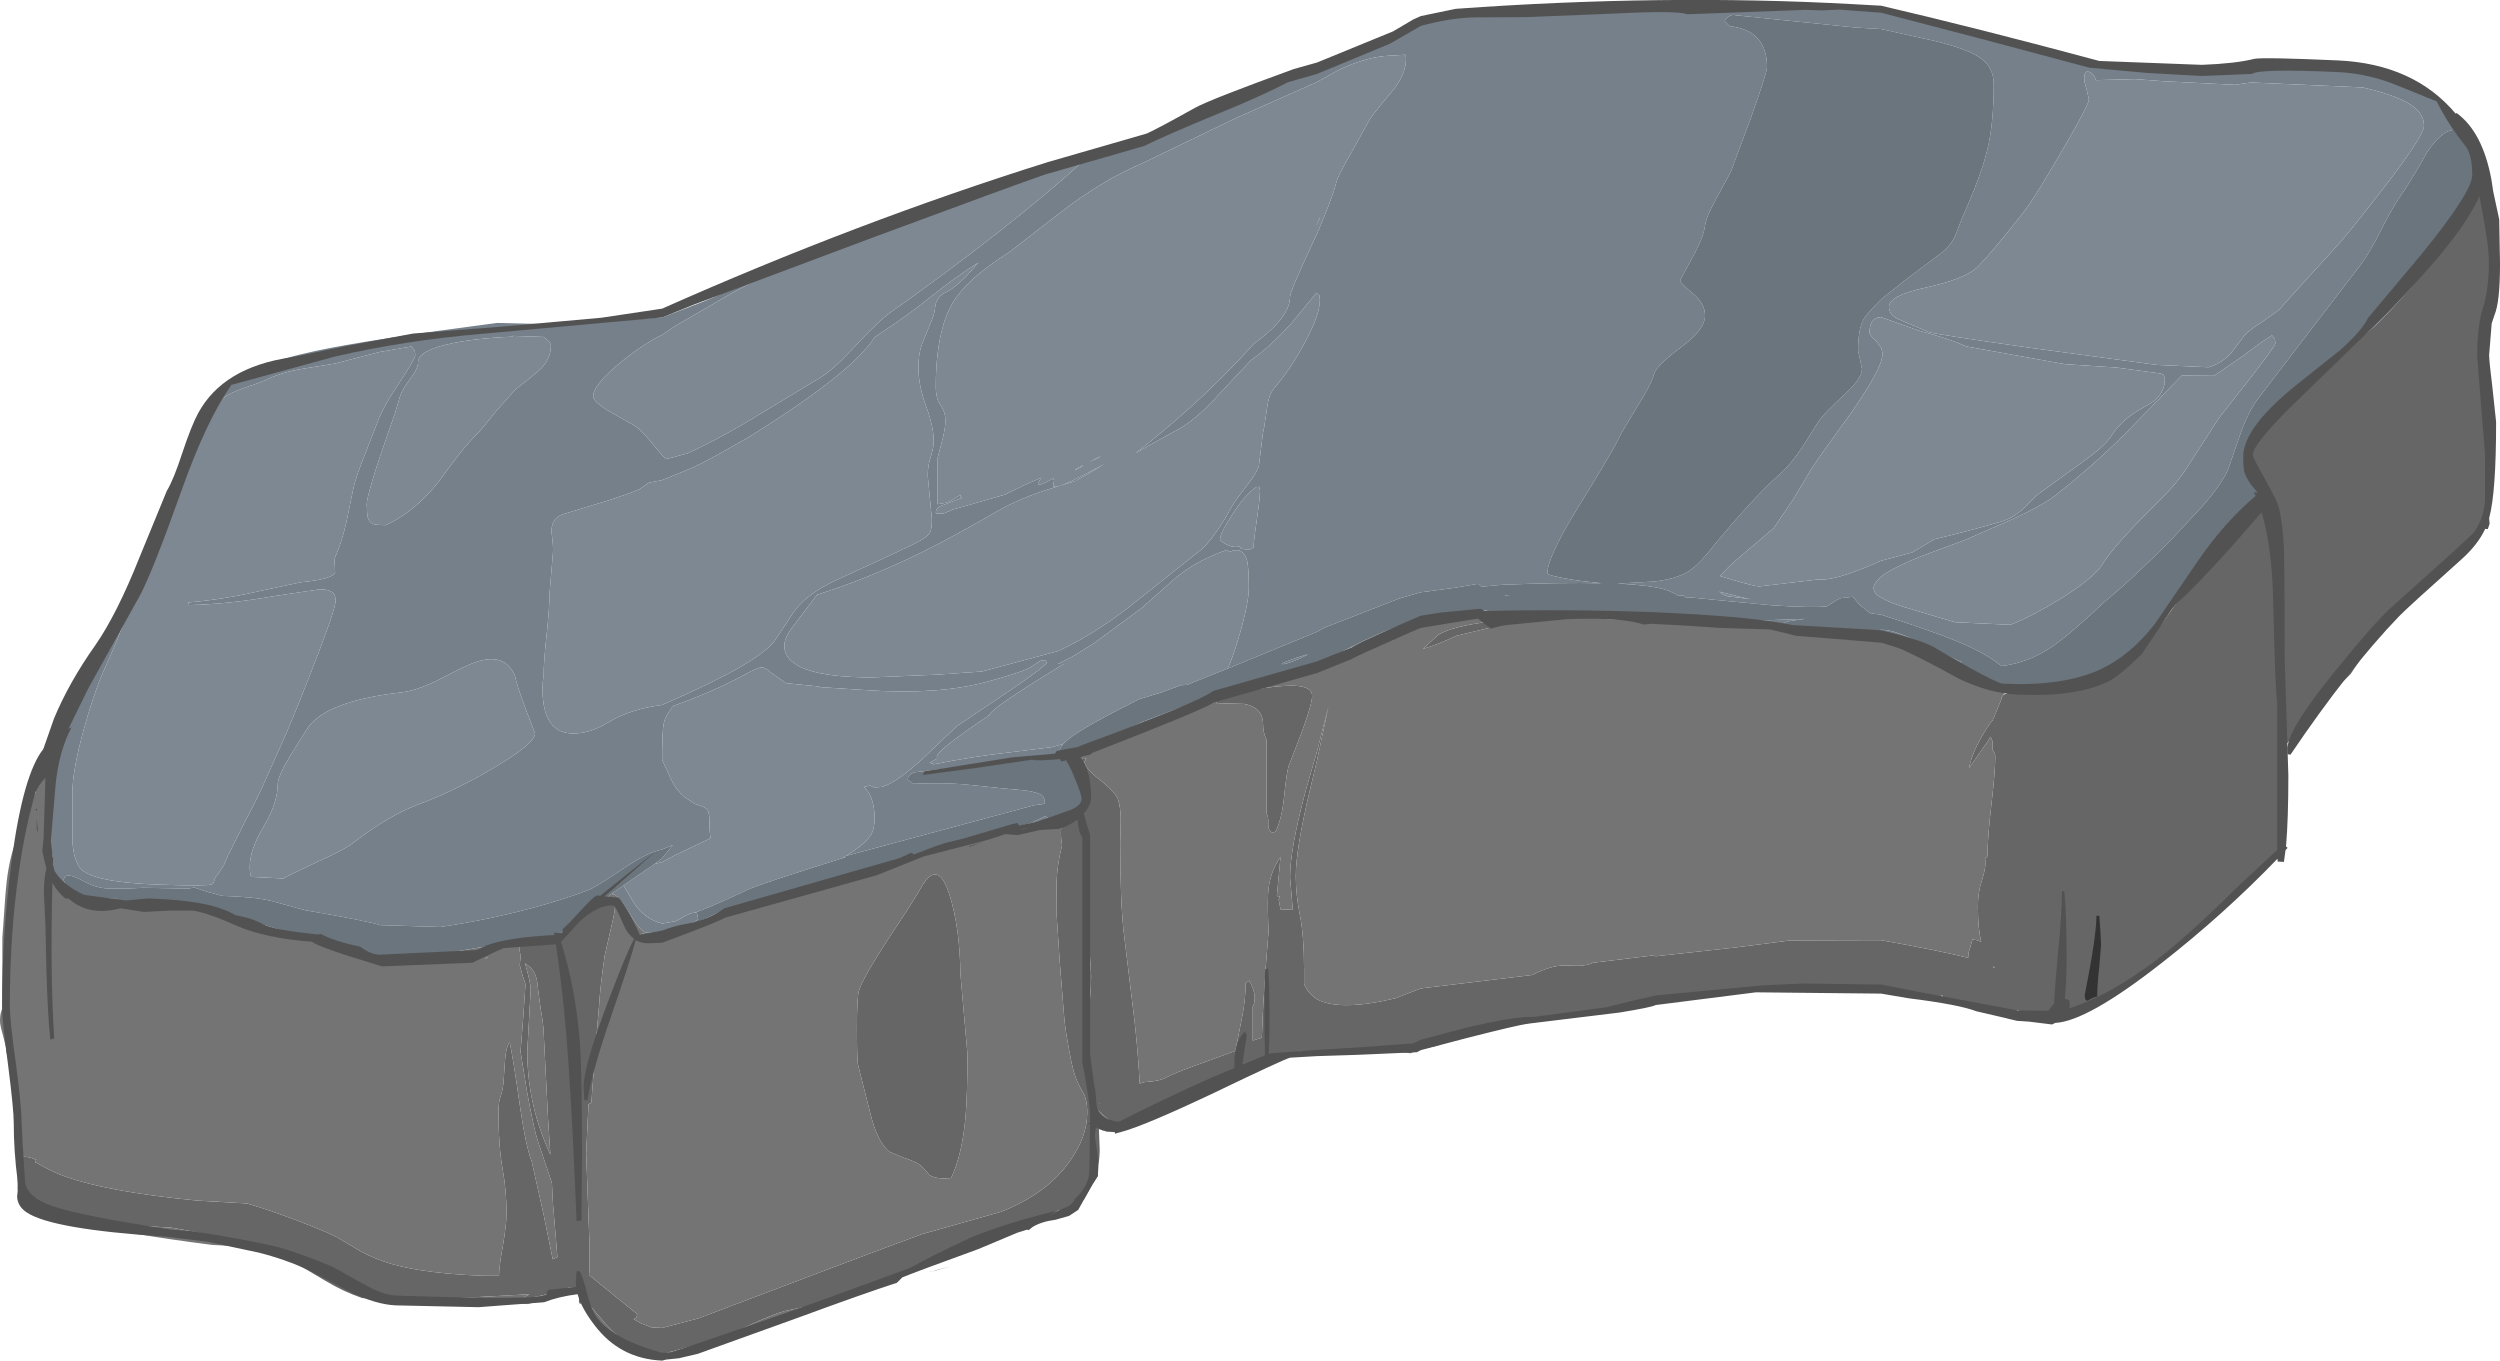 <?xml version="1.0" encoding="UTF-8" standalone="no"?>
<svg xmlns:ffdec="https://www.free-decompiler.com/flash" xmlns:xlink="http://www.w3.org/1999/xlink" ffdec:objectType="frame" height="262.3px" width="481.95px" xmlns="http://www.w3.org/2000/svg">
  <g transform="matrix(1.0, 0.0, 0.0, 1.0, 241.15, 114.2)">
    <use ffdec:characterId="1297" height="262.3" transform="matrix(1.0, 0.0, 0.0, 1.0, -241.15, -114.2)" width="481.95" xlink:href="#shape0"/>
  </g>
  <defs>
    <g id="shape0" transform="matrix(1.0, 0.0, 0.0, 1.0, 241.15, 114.2)">
      <path d="M232.5 -89.15 Q229.95 -89.55 226.8 -84.95 223.25 -78.65 221.7 -76.55 220.15 -74.35 217.85 -69.8 215.7 -65.55 214.0 -63.25 L204.0 -50.2 193.9 -37.0 Q192.05 -34.4 190.6 -30.1 L188.35 -23.6 Q187.1 -20.85 183.6 -16.8 L177.7 -10.45 Q169.9 -2.55 164.7 1.7 158.15 7.9 154.55 10.4 149.9 13.6 144.65 14.2 141.95 11.85 136.3 9.5 131.5 7.5 121.5 4.3 L119.35 4.0 117.35 2.4 116.05 0.85 113.8 1.1 Q113.2 1.25 112.2 1.95 L111.0 2.7 Q108.25 3.0 100.55 2.5 L92.15 1.7 85.05 1.0 83.8 0.95 83.4 0.6 82.35 0.6 Q81.05 -0.15 79.8 -0.55 76.95 -1.4 70.65 -1.7 L77.85 -2.1 Q81.8 -2.6 84.0 -3.85 85.85 -4.9 87.95 -7.45 96.35 -17.8 101.95 -22.8 104.2 -24.8 106.3 -28.0 L109.45 -33.0 Q110.45 -34.45 114.7 -38.4 117.8 -41.3 117.8 -43.05 L117.45 -44.8 117.05 -46.55 Q117.05 -50.95 118.2 -52.8 118.85 -53.85 121.5 -56.5 L125.75 -59.9 129.8 -62.95 133.25 -65.55 Q135.0 -67.0 135.8 -68.8 L137.05 -72.05 Q140.85 -80.55 142.0 -85.5 143.2 -90.45 143.2 -97.95 143.2 -101.3 140.5 -103.1 138.15 -104.75 131.85 -106.3 L121.5 -108.6 116.45 -108.9 93.5 -111.25 Q92.75 -111.5 92.0 -110.95 91.35 -110.5 91.35 -110.1 L92.3 -109.15 Q99.5 -108.35 99.5 -101.25 99.5 -100.25 96.4 -91.5 L92.5 -81.05 89.6 -75.7 Q87.8 -72.45 87.55 -70.75 87.3 -68.5 85.0 -64.35 L82.75 -60.2 Q82.75 -59.6 85.15 -57.65 87.55 -55.7 87.55 -53.35 87.55 -50.7 83.1 -47.4 78.25 -43.8 77.75 -42.15 77.15 -40.05 74.45 -35.75 71.4 -30.8 70.7 -29.3 69.9 -27.45 62.8 -15.95 57.15 -6.7 57.15 -3.7 57.15 -3.2 62.9 -2.3 L67.65 -1.75 Q59.95 -1.95 48.2 -1.45 L44.5 -1.1 43.75 -1.65 39.4 -0.9 32.65 0.0 28.55 1.2 14.05 6.85 12.75 7.6 1.45 12.25 -4.5 14.7 Q-3.5 12.55 -2.65 9.7 -0.4 2.3 -0.4 -0.85 -0.4 -5.35 -0.85 -6.5 -1.75 -8.9 -4.15 -7.8 L-4.6 -8.2 Q-10.7 -6.05 -14.55 -2.75 L-21.1 3.05 -24.75 5.75 -30.25 9.8 -34.1 12.2 -37.2 13.8 -36.1 13.8 -42.3 17.65 Q-50.4 22.8 -50.4 23.65 -60.55 30.45 -60.55 31.65 L-60.5 32.05 -61.95 32.85 Q-61.15 33.05 -61.15 33.15 -53.75 31.65 -46.95 30.9 L-38.5 29.85 -36.2 29.25 -36.35 29.5 -36.45 29.5 -36.45 29.55 Q-36.85 30.05 -36.85 30.45 L-36.75 31.3 -37.8 31.4 -51.25 33.15 -56.95 33.75 -64.6 34.65 Q-66.15 35.0 -66.15 36.1 L-65.2 36.9 Q-59.6 36.65 -55.3 37.0 L-48.15 37.75 -43.35 38.2 Q-40.8 38.6 -40.15 39.25 -39.65 39.8 -39.75 40.75 L-41.85 41.05 -78.05 50.8 Q-74.45 48.55 -73.35 46.9 -72.55 45.7 -72.55 43.55 -72.55 40.45 -73.75 38.5 L-74.55 37.5 -73.5 37.25 Q-73.4 37.25 -72.6 37.6 L-71.15 37.5 Q-68.45 36.8 -63.1 31.9 L-56.7 25.8 -48.0 19.95 Q-40.7 15.1 -39.35 13.6 L-39.55 13.1 -39.75 13.05 -40.6 13.2 -42.2 14.25 Q-43.7 15.3 -50.95 17.25 -60.4 19.8 -74.05 18.85 L-83.25 18.25 -83.2 18.15 -89.6 17.5 -92.55 15.45 Q-93.65 14.45 -94.35 14.45 -95.0 14.5 -96.65 15.35 -101.85 18.25 -107.9 20.6 L-110.85 21.7 -111.2 21.8 -111.75 22.3 -111.8 22.5 Q-112.6 23.4 -113.05 24.7 -113.45 25.9 -113.45 29.25 L-113.5 30.25 -113.5 32.1 -113.45 32.45 -111.65 36.3 Q-110.8 38.05 -109.2 39.45 L-107.25 40.75 -106.4 41.05 Q-105.0 41.45 -104.7 42.05 -104.3 42.8 -104.4 45.25 L-104.2 47.4 -111.1 50.7 -113.5 52.0 -114.95 52.35 -113.5 51.25 -111.45 48.7 -113.5 49.55 Q-116.3 50.2 -119.85 52.5 -126.3 56.85 -127.75 57.4 -132.6 59.25 -139.15 61.0 -147.7 63.25 -156.25 64.5 L-167.85 64.15 Q-170.0 63.4 -182.4 61.25 L-188.95 59.45 Q-192.15 58.7 -198.35 58.5 L-201.25 57.7 -203.7 56.9 -204.8 57.1 -213.55 56.95 -216.75 57.1 -220.2 57.1 Q-222.5 57.0 -224.7 55.85 -226.95 54.6 -227.85 54.6 -228.4 54.55 -228.65 54.85 L-228.9 55.35 Q-228.6 56.35 -228.1 57.0 L-228.5 56.8 -228.75 56.55 -229.8 55.5 Q-230.75 54.1 -231.2 51.95 -231.55 50.3 -231.55 44.45 L-230.8 36.55 Q-230.8 33.55 -232.05 34.95 L-231.65 32.9 Q-230.2 26.5 -229.25 24.1 -227.9 20.75 -225.0 16.3 L-219.95 8.55 -217.3 5.25 -216.95 4.8 Q-218.05 8.25 -221.2 15.2 -223.1 19.5 -225.0 26.4 -227.2 34.35 -227.2 38.7 L-227.2 47.95 Q-226.95 51.5 -225.75 53.1 -223.55 55.9 -210.4 56.35 -201.35 56.65 -200.35 56.3 -199.95 56.15 -199.85 55.6 -199.7 54.9 -199.2 54.45 L-198.0 52.6 -197.25 50.85 -193.7 43.75 Q-192.15 41.0 -190.3 36.9 L-187.15 29.85 Q-185.2 25.65 -181.15 15.3 -176.45 3.3 -176.45 1.6 -176.45 0.7 -176.85 0.2 -177.5 -0.55 -179.45 -0.6 L-188.2 0.7 Q-196.85 2.25 -204.65 2.45 L-204.95 1.95 Q-197.9 1.35 -190.9 -0.3 L-183.15 -1.95 Q-177.05 -2.55 -176.55 -3.8 L-176.6 -5.2 Q-176.8 -6.25 -176.45 -7.0 -175.25 -9.7 -174.35 -13.65 L-173.05 -19.95 Q-172.5 -22.4 -170.85 -26.45 L-168.35 -32.85 Q-167.55 -35.35 -164.15 -40.45 -161.1 -45.05 -161.1 -45.7 -161.1 -46.35 -161.25 -46.7 L-161.85 -47.4 -167.95 -46.35 -176.65 -44.1 -182.85 -43.1 Q-187.05 -42.4 -189.9 -40.95 -190.5 -40.65 -194.35 -39.3 -197.2 -38.35 -198.45 -37.15 -199.5 -36.2 -200.4 -34.4 L-201.8 -31.4 -203.75 -27.75 -203.45 -28.55 Q-200.0 -38.2 -198.7 -39.25 -193.55 -43.7 -180.3 -46.55 -170.55 -48.65 -145.3 -51.95 L-135.1 -51.7 -116.9 -52.8 -113.5 -53.0 -105.2 -56.2 Q-101.5 -57.7 -98.8 -59.3 -96.5 -60.6 -91.1 -62.6 L-90.4 -62.85 -99.95 -57.75 -110.85 -51.45 -113.5 -49.65 Q-116.6 -48.2 -120.7 -45.0 -126.8 -40.15 -126.8 -37.8 -126.8 -36.75 -123.7 -34.9 L-119.0 -32.25 Q-117.7 -31.5 -115.7 -29.05 L-113.5 -26.4 -112.7 -25.7 -108.6 -26.8 Q-101.8 -29.95 -94.35 -34.55 L-84.0 -40.8 Q-80.95 -42.4 -76.55 -47.2 -71.7 -52.45 -69.3 -54.1 -59.3 -61.15 -48.85 -69.3 -38.7 -77.3 -32.95 -82.6 -20.7 -86.55 -11.65 -91.05 0.05 -96.95 12.75 -101.35 L19.6 -104.4 25.05 -106.25 25.95 -106.05 26.2 -106.25 Q28.4 -108.05 32.75 -110.15 39.05 -111.55 49.75 -112.5 66.65 -113.85 78.35 -112.95 91.2 -111.95 107.95 -113.0 L121.5 -112.1 135.85 -108.55 Q162.1 -102.2 166.1 -102.0 L171.95 -101.85 180.25 -101.55 190.4 -101.1 198.2 -101.6 204.8 -101.35 208.1 -101.0 218.05 -100.35 Q229.15 -97.1 231.35 -91.6 231.95 -90.2 232.5 -89.15 M137.9 -10.2 L128.65 -6.75 Q123.6 -4.65 121.5 -3.05 120.05 -1.7 120.05 -0.85 120.05 0.25 121.5 1.0 123.0 1.95 126.0 2.85 L135.7 5.75 146.45 6.25 Q150.8 4.5 156.05 1.25 162.5 -2.75 164.15 -5.4 166.0 -8.3 170.25 -12.75 L176.75 -19.35 Q179.3 -21.95 182.15 -26.7 L186.65 -33.65 192.7 -41.35 Q197.5 -47.5 197.5 -48.05 L197.4 -48.9 196.85 -49.55 Q195.35 -48.7 191.35 -45.65 L185.65 -41.75 179.45 -41.8 168.3 -30.35 Q162.0 -24.1 154.95 -18.6 152.45 -16.7 146.9 -14.15 L137.9 -10.2 M128.8 -50.45 L121.5 -53.05 121.35 -53.05 Q119.25 -52.95 119.25 -50.1 119.25 -49.65 120.55 -48.4 L121.5 -47.15 121.8 -45.95 121.5 -44.55 Q120.45 -41.45 115.7 -34.6 109.1 -25.5 108.05 -23.8 L104.55 -17.95 100.8 -12.4 94.8 -7.3 Q91.65 -4.65 90.45 -3.15 L93.1 -2.35 Q97.2 -1.15 98.0 -1.15 L109.0 -2.45 110.8 -2.5 Q114.3 -2.9 121.05 -5.9 L121.5 -6.1 127.5 -7.7 131.8 -10.25 Q138.65 -11.9 144.65 -13.65 146.8 -14.3 148.7 -15.95 L151.45 -18.7 159.8 -24.75 Q164.75 -28.25 165.9 -30.2 167.9 -33.5 172.7 -36.0 176.2 -37.85 176.2 -41.15 L175.95 -41.95 175.35 -42.2 166.85 -43.35 156.9 -44.0 138.0 -47.4 Q134.35 -49.0 128.8 -50.45 M0.5 -8.65 Q0.6 -10.5 1.2 -14.45 1.75 -18.1 1.75 -19.7 L1.6 -20.35 1.05 -20.3 Q-1.2 -18.8 -3.7 -14.85 -5.95 -11.35 -5.95 -10.3 -5.95 -9.9 -4.75 -9.25 -3.4 -8.55 -2.2 -8.85 L-2.0 -8.65 Q-2.05 -8.25 -0.15 -8.3 L0.5 -8.65 M12.75 -70.95 L12.65 -70.8 12.75 -71.0 13.2 -72.15 13.3 -72.25 12.75 -70.95 M29.9 -102.9 L29.85 -103.55 29.75 -103.65 26.5 -103.45 Q22.35 -103.25 17.0 -100.75 L12.75 -98.4 -3.3 -91.25 -14.25 -85.95 -21.1 -82.65 Q-28.85 -79.35 -36.9 -73.1 L-46.7 -65.5 Q-53.4 -61.3 -56.4 -57.4 -58.3 -55.0 -59.3 -51.55 -60.75 -46.6 -60.75 -39.7 -60.75 -37.3 -59.8 -36.05 -58.9 -34.75 -58.9 -33.15 -58.9 -31.75 -59.35 -29.95 L-60.4 -25.9 -60.4 -17.0 -58.9 -17.25 Q-58.05 -17.45 -56.9 -18.25 L-56.0 -18.8 -55.95 -18.35 -55.65 -18.25 -60.05 -16.55 Q-60.75 -16.05 -60.75 -15.35 L-60.55 -15.15 -59.15 -15.25 -57.5 -15.95 -47.4 -18.85 -44.05 -20.5 -40.45 -22.1 -41.05 -21.05 Q-41.1 -20.65 -40.2 -20.9 L-39.2 -21.35 -38.15 -22.0 -37.95 -21.6 -38.15 -20.4 -37.05 -20.5 Q-35.15 -21.05 -32.1 -22.7 L-28.25 -24.75 Q-29.85 -23.7 -33.5 -21.65 L-33.55 -21.55 -38.15 -20.15 Q-44.35 -18.25 -48.9 -15.65 -57.35 -10.75 -63.4 -7.75 -74.0 -2.55 -83.65 0.45 L-87.8 5.95 Q-89.95 8.6 -89.95 10.25 -89.95 16.35 -73.15 16.4 L-60.35 15.85 -51.85 15.25 -37.1 11.3 Q-29.6 7.75 -22.45 2.0 L-9.95 -7.95 Q-8.65 -8.85 -6.6 -11.75 -4.9 -14.2 -3.95 -16.05 -3.25 -17.4 -0.8 -20.55 1.25 -23.15 1.55 -24.5 L2.0 -28.1 Q2.25 -30.65 2.55 -31.8 L3.15 -35.8 Q3.45 -38.2 4.6 -39.5 7.45 -42.75 10.2 -47.8 12.0 -51.05 12.75 -53.4 13.3 -55.2 13.3 -56.4 L13.2 -57.25 12.75 -57.6 12.6 -57.7 7.65 -51.7 Q3.75 -47.4 0.0 -44.75 L-6.1 -38.25 Q-10.7 -33.1 -14.6 -31.1 L-19.6 -28.35 -22.2 -26.85 -19.5 -29.0 Q-8.6 -37.75 0.55 -47.9 L1.4 -48.55 Q7.55 -53.2 7.55 -57.05 7.55 -57.95 11.45 -66.35 L12.75 -69.15 Q15.75 -76.15 16.35 -78.65 16.7 -80.25 19.15 -84.4 L22.5 -90.45 Q23.0 -91.6 26.85 -96.15 29.9 -99.65 29.9 -102.9 M161.7 -100.3 Q160.65 -100.75 160.65 -99.1 160.65 -98.35 161.1 -97.0 L161.55 -95.05 Q161.55 -94.0 156.4 -85.2 151.3 -76.35 149.1 -73.5 143.35 -66.1 140.2 -62.85 137.9 -60.45 129.85 -58.7 123.0 -57.2 123.0 -55.05 123.0 -53.65 124.55 -52.8 125.7 -52.25 130.65 -50.2 131.6 -49.8 150.25 -47.15 L174.65 -43.85 184.65 -43.4 Q187.0 -44.1 188.85 -46.0 L191.1 -48.95 Q191.95 -50.25 194.6 -51.9 L198.15 -54.4 203.4 -60.25 208.75 -66.1 Q211.25 -68.75 218.05 -77.55 226.15 -88.0 226.15 -89.95 226.15 -92.35 223.6 -94.0 220.85 -95.85 214.3 -97.35 L192.85 -98.3 191.3 -98.1 189.75 -97.85 175.8 -98.55 170.45 -98.95 162.85 -98.75 Q162.7 -99.8 161.7 -100.3 M234.75 -85.95 Q235.2 -85.5 235.65 -85.3 236.75 -84.7 236.75 -81.7 236.75 -80.9 236.35 -79.8 L235.6 -83.05 234.75 -85.95 M193.6 -30.0 L192.5 -27.85 Q192.5 -27.25 193.25 -25.25 194.0 -23.25 194.0 -22.0 L193.95 -20.75 193.3 -22.2 Q191.8 -25.35 191.8 -26.45 191.8 -28.15 194.15 -31.15 L193.6 -30.0 M187.5 -9.95 L184.4 -5.45 Q181.8 -1.65 179.9 -0.1 L179.8 0.05 178.7 0.95 Q180.85 -2.7 187.5 -9.95 M169.15 12.4 L167.9 13.95 Q166.2 15.8 164.35 16.2 L160.3 17.2 Q165.05 15.5 169.15 12.4 M-35.75 43.1 L-35.95 43.35 -42.4 44.5 -43.85 44.9 -44.1 44.9 -42.5 44.5 -39.65 43.15 Q-39.0 43.95 -36.3 43.2 L-35.75 43.1 M197.45 -34.8 L203.6 -40.55 205.8 -42.45 202.8 -39.25 Q199.75 -36.05 197.45 -34.8 M-165.05 -34.4 L-166.3 -30.85 Q-170.45 -18.95 -170.45 -16.95 L-170.35 -14.85 Q-170.05 -13.25 -168.7 -13.05 L-166.85 -12.95 Q-161.25 -15.45 -156.6 -21.3 -152.0 -27.75 -149.45 -30.25 -148.2 -31.5 -145.55 -34.9 L-141.75 -39.15 Q-137.45 -42.45 -136.75 -43.25 -134.95 -45.15 -134.95 -47.55 -134.95 -48.3 -136.4 -49.25 L-142.35 -49.45 -142.35 -49.3 Q-150.35 -48.95 -155.15 -47.75 -160.55 -46.45 -160.55 -44.45 -160.55 -43.2 -161.85 -41.45 -163.5 -39.35 -164.05 -37.75 L-165.05 -34.4 M-61.55 -74.6 L-58.45 -76.0 -57.1 -76.4 -56.4 -76.35 -61.55 -74.6 M-32.4 -24.5 Q-32.2 -24.35 -33.95 -23.55 L-33.7 -23.8 -32.4 -24.5 M-29.55 -25.85 L-31.15 -25.15 -28.9 -26.3 -29.55 -25.85 M-132.65 -15.05 Q-134.8 -14.35 -134.85 -11.8 -134.45 -8.75 -134.55 -7.7 L-135.2 0.05 Q-135.2 2.6 -135.75 7.95 -136.35 13.3 -136.35 15.95 -136.8 18.8 -136.35 21.55 -135.45 27.05 -130.9 27.2 -127.6 27.3 -123.95 25.1 -119.7 22.5 -113.5 21.7 L-113.4 21.65 Q-103.8 17.45 -98.55 14.45 -94.05 11.85 -92.05 9.7 L-88.2 3.9 Q-85.95 0.6 -80.7 -2.0 -66.5 -8.5 -64.05 -9.8 -62.3 -10.75 -61.85 -11.55 -61.5 -12.25 -61.5 -14.1 L-62.3 -22.5 Q-62.3 -24.5 -61.7 -26.2 -61.15 -27.9 -61.15 -29.2 -61.15 -31.85 -62.6 -35.85 -64.1 -39.85 -64.1 -43.4 -64.1 -45.9 -63.45 -47.75 L-61.35 -52.9 Q-61.0 -53.7 -60.8 -55.5 -60.4 -57.1 -58.8 -57.85 -57.3 -58.55 -55.0 -60.8 L-52.5 -63.6 Q-57.1 -60.7 -61.5 -57.15 -66.1 -53.4 -72.55 -49.2 -76.6 -42.55 -96.85 -29.9 L-102.7 -26.6 Q-107.15 -24.15 -108.7 -23.6 L-113.5 -21.65 -116.05 -21.15 -117.95 -19.85 Q-120.4 -18.85 -123.8 -17.75 L-132.65 -15.05 M-12.1 21.75 L-12.15 21.75 -12.15 21.8 -14.0 22.35 -12.1 21.75 M-21.6 26.7 Q-29.6 29.6 -31.8 30.85 L-32.45 31.3 -32.9 31.4 -32.85 31.55 -33.4 32.05 Q-34.35 31.45 -35.85 31.35 L-35.8 31.3 -35.4 30.7 -32.6 30.1 Q-29.55 29.25 -25.25 27.15 L-21.0 25.0 -15.35 22.85 -14.0 22.35 Q-16.1 23.2 -20.8 26.2 L-21.6 26.7 M3.75 16.65 L4.3 16.55 Q4.0 16.55 3.8 16.7 L3.75 16.65 M18.1 11.15 Q23.0 8.55 27.85 6.7 L30.1 5.95 32.75 5.0 35.35 4.65 45.15 3.45 Q45.65 3.4 45.7 3.9 L45.75 4.35 42.2 4.55 40.0 4.3 32.75 5.2 28.1 7.0 27.4 7.25 Q22.95 9.0 18.1 11.15 M52.3 4.3 L55.8 3.95 61.95 4.2 62.35 4.25 60.55 4.3 58.4 4.35 52.3 4.3 M98.6 5.4 L106.8 5.1 103.45 5.6 102.8 5.9 102.6 6.5 101.65 6.35 98.6 5.4 M110.25 7.8 L110.85 7.8 111.45 8.05 110.25 7.8 M117.1 8.65 L118.65 8.05 121.5 7.2 122.2 7.25 Q124.15 7.4 127.9 9.15 L134.85 12.45 137.05 13.45 136.6 13.45 136.7 13.5 136.7 13.95 Q137.5 14.2 138.5 14.8 L134.25 13.25 Q124.95 10.75 121.5 9.5 L120.1 9.15 117.1 8.65 M-116.45 65.6 L-116.75 65.55 Q-117.8 65.2 -119.95 61.65 -122.0 58.2 -123.05 58.2 L-123.3 58.15 -120.95 56.5 -118.9 59.95 Q-116.9 62.95 -113.5 63.85 L-111.0 63.4 Q-110.6 63.3 -109.45 62.6 -108.3 61.95 -107.85 61.85 L-107.05 61.7 -106.8 61.7 -106.55 63.05 -108.4 64.15 -110.25 64.9 -113.5 65.75 -116.45 65.6 M-78.75 51.25 L-78.2 50.9 -78.2 51.05 -78.75 51.25 M-141.9 16.0 Q-144.15 10.95 -150.95 14.05 -152.9 14.9 -157.2 17.15 -161.1 19.0 -163.95 19.3 -178.65 21.0 -182.05 26.45 L-185.3 31.65 Q-187.6 35.55 -187.6 36.95 -187.6 40.5 -190.3 45.1 -193.0 49.6 -193.0 52.85 -193.0 54.25 -192.7 54.85 L-186.55 55.15 Q-185.5 54.55 -179.65 51.8 -174.8 49.65 -173.15 48.35 -166.4 43.15 -160.7 40.95 -153.9 38.5 -146.25 34.0 -138.0 29.15 -138.0 27.2 L-139.7 22.75 Q-141.5 18.0 -141.9 16.0 M-155.35 69.6 L-155.3 69.55 -148.95 68.5 -155.35 69.6 M-191.65 63.7 L-195.1 62.75 -195.2 62.7 -191.65 63.7 M94.65 0.95 L90.3 -0.15 Q90.8 0.45 91.9 0.75 L96.3 1.3 94.65 0.95 M49.95 0.55 L49.0 0.65 48.95 0.55 49.95 0.55 M10.9 11.95 L10.75 12.1 10.0 12.45 Q8.4 13.3 6.7 13.75 L6.15 13.85 5.95 13.75 Q7.15 13.05 10.9 11.95" fill="#75808a" fill-rule="evenodd" stroke="none"/>
      <path d="M-32.95 -82.6 Q-38.7 -77.3 -48.85 -69.3 -59.3 -61.15 -69.3 -54.1 -71.7 -52.45 -76.55 -47.2 -80.95 -42.4 -84.0 -40.8 L-94.35 -34.55 Q-101.8 -29.95 -108.6 -26.8 L-112.7 -25.7 -113.5 -26.4 -115.7 -29.05 Q-117.7 -31.5 -119.0 -32.25 L-123.7 -34.9 Q-126.8 -36.75 -126.8 -37.8 -126.8 -40.15 -120.7 -45.0 -116.6 -48.2 -113.5 -49.65 L-110.85 -51.45 -99.95 -57.75 -90.4 -62.85 -88.85 -63.65 Q-78.85 -68.4 -61.55 -74.6 L-56.4 -76.35 -46.3 -79.8 -46.3 -79.95 -35.9 -82.75 -32.55 -83.0 -32.95 -82.6 M-203.75 -27.75 L-201.8 -31.4 -200.4 -34.4 Q-199.5 -36.2 -198.45 -37.15 -197.2 -38.35 -194.35 -39.3 -190.5 -40.65 -189.9 -40.95 -187.05 -42.4 -182.85 -43.1 L-176.65 -44.1 -167.95 -46.35 -161.85 -47.4 -161.25 -46.7 Q-161.1 -46.35 -161.1 -45.7 -161.1 -45.05 -164.15 -40.45 -167.55 -35.35 -168.35 -32.85 L-170.85 -26.45 Q-172.5 -22.4 -173.05 -19.95 L-174.35 -13.65 Q-175.25 -9.7 -176.45 -7.0 -176.8 -6.25 -176.6 -5.2 L-176.55 -3.8 Q-177.05 -2.55 -183.15 -1.95 L-190.9 -0.3 Q-197.9 1.35 -204.95 1.95 L-204.65 2.45 Q-196.85 2.25 -188.2 0.7 L-179.45 -0.6 Q-177.5 -0.55 -176.85 0.2 -176.45 0.7 -176.45 1.6 -176.45 3.3 -181.15 15.3 -185.2 25.65 -187.15 29.85 L-190.3 36.9 Q-192.15 41.0 -193.7 43.75 L-197.25 50.85 -198.0 52.6 -199.2 54.45 Q-199.7 54.9 -199.85 55.6 -199.95 56.15 -200.35 56.3 -201.35 56.65 -210.4 56.35 -223.55 55.9 -225.75 53.1 -226.95 51.5 -227.2 47.95 L-227.2 38.7 Q-227.2 34.35 -225.0 26.4 -223.1 19.5 -221.2 15.2 -218.05 8.25 -216.95 4.8 L-216.55 3.4 Q-216.0 1.3 -214.15 -2.4 L-211.4 -8.1 Q-209.9 -11.7 -207.1 -19.7 L-203.75 -27.75 M-114.95 52.35 L-113.5 52.0 -111.1 50.7 -104.2 47.4 -104.4 45.25 Q-104.3 42.8 -104.7 42.05 -105.0 41.45 -106.4 41.05 L-107.25 40.75 -109.2 39.45 Q-110.8 38.05 -111.65 36.3 L-113.45 32.45 -113.5 32.1 -113.5 30.25 -113.45 29.25 Q-113.45 25.9 -113.05 24.7 -112.6 23.4 -111.8 22.5 L-111.75 22.3 -111.2 21.8 -110.85 21.7 -107.9 20.6 Q-101.85 18.25 -96.65 15.35 -95.0 14.5 -94.35 14.45 -93.65 14.45 -92.55 15.45 L-89.6 17.5 -83.2 18.15 -83.25 18.25 -74.05 18.85 Q-60.4 19.8 -50.95 17.25 -43.7 15.3 -42.2 14.25 L-40.6 13.2 -39.75 13.05 -39.55 13.1 -39.35 13.6 Q-40.7 15.1 -48.0 19.95 L-56.7 25.8 -63.1 31.9 Q-68.45 36.8 -71.15 37.5 L-72.6 37.6 Q-73.4 37.25 -73.5 37.25 L-74.55 37.5 -73.75 38.5 Q-72.55 40.45 -72.55 43.55 -72.55 45.7 -73.35 46.9 -74.45 48.55 -78.05 50.8 L-78.2 50.85 -78.2 50.9 -78.75 51.25 Q-94.75 56.25 -96.95 57.3 -102.85 60.1 -106.4 61.45 L-107.05 61.7 -107.85 61.85 Q-108.3 61.95 -109.45 62.6 -110.6 63.3 -111.0 63.4 L-113.5 63.85 Q-116.9 62.95 -118.9 59.95 L-120.95 56.5 -119.1 55.2 -114.95 52.35 M-36.2 29.25 L-38.5 29.85 -46.95 30.9 Q-53.75 31.65 -61.15 33.15 -61.15 33.05 -61.95 32.85 L-60.5 32.05 -60.55 31.65 Q-60.55 30.45 -50.4 23.65 -50.4 22.8 -42.3 17.65 L-36.1 13.8 -37.2 13.8 -34.1 12.2 -30.25 9.8 -24.75 5.75 -21.1 3.05 -14.55 -2.75 Q-10.7 -6.05 -4.6 -8.2 L-4.15 -7.8 Q-1.75 -8.9 -0.85 -6.5 -0.4 -5.35 -0.4 -0.85 -0.4 2.3 -2.65 9.7 -3.5 12.55 -4.5 14.7 L-12.25 17.8 -12.45 17.85 -13.5 17.9 -17.6 19.4 -21.45 20.55 Q-28.6 24.15 -31.2 25.7 -34.95 27.85 -36.2 29.25 M161.7 -100.3 Q162.7 -99.8 162.85 -98.75 L170.45 -98.95 175.8 -98.55 189.75 -97.85 191.3 -98.1 192.85 -98.3 214.3 -97.35 Q220.85 -95.85 223.6 -94.0 226.15 -92.35 226.15 -89.95 226.15 -88.0 218.05 -77.55 211.25 -68.75 208.75 -66.1 L203.4 -60.25 198.15 -54.4 194.6 -51.9 Q191.95 -50.25 191.1 -48.95 L188.85 -46.0 Q187.0 -44.1 184.65 -43.4 L174.65 -43.85 150.25 -47.15 Q131.6 -49.8 130.65 -50.2 125.7 -52.25 124.55 -52.8 123.0 -53.65 123.0 -55.05 123.0 -57.2 129.85 -58.7 137.9 -60.45 140.2 -62.85 143.35 -66.1 149.1 -73.5 151.3 -76.35 156.4 -85.2 161.55 -94.0 161.55 -95.05 L161.1 -97.0 Q160.65 -98.35 160.65 -99.1 160.65 -100.75 161.7 -100.3 M29.9 -102.9 Q29.9 -99.65 26.85 -96.15 23.0 -91.6 22.5 -90.45 L19.15 -84.4 Q16.7 -80.25 16.35 -78.65 15.75 -76.15 12.75 -69.15 L11.45 -66.35 Q7.55 -57.95 7.55 -57.05 7.55 -53.2 1.4 -48.55 L0.55 -47.9 Q-8.6 -37.75 -19.5 -29.0 L-22.2 -26.85 -19.6 -28.35 -14.6 -31.1 Q-10.7 -33.1 -6.1 -38.25 L0.0 -44.75 Q3.75 -47.4 7.65 -51.7 L12.6 -57.7 12.75 -57.6 13.2 -57.25 13.3 -56.4 Q13.3 -55.2 12.75 -53.4 12.0 -51.05 10.2 -47.8 7.45 -42.75 4.6 -39.5 3.45 -38.2 3.15 -35.8 L2.55 -31.8 Q2.25 -30.65 2.0 -28.1 L1.55 -24.5 Q1.25 -23.15 -0.8 -20.55 -3.25 -17.4 -3.95 -16.05 -4.9 -14.2 -6.6 -11.75 -8.65 -8.85 -9.95 -7.95 L-22.45 2.0 Q-29.6 7.75 -37.1 11.3 L-51.85 15.25 -60.35 15.85 -73.15 16.4 Q-89.95 16.35 -89.95 10.25 -89.95 8.6 -87.8 5.95 L-83.65 0.45 Q-74.0 -2.55 -63.4 -7.75 -57.35 -10.75 -48.9 -15.65 -44.35 -18.25 -38.15 -20.15 L-33.55 -21.55 -33.5 -21.65 Q-29.85 -23.7 -28.25 -24.75 L-32.1 -22.7 Q-35.15 -21.05 -37.05 -20.5 L-38.15 -20.4 -37.95 -21.6 -38.15 -22.0 -39.2 -21.35 -40.2 -20.9 Q-41.1 -20.65 -41.05 -21.05 L-40.45 -22.1 -44.05 -20.5 -47.4 -18.85 -57.5 -15.95 -59.15 -15.25 -60.55 -15.15 -60.75 -15.35 Q-60.75 -16.05 -60.05 -16.55 L-55.65 -18.25 -55.95 -18.35 -56.0 -18.8 -56.9 -18.25 Q-58.05 -17.45 -58.9 -17.25 L-60.4 -17.0 -60.4 -25.9 -59.35 -29.95 Q-58.9 -31.75 -58.9 -33.15 -58.9 -34.75 -59.8 -36.05 -60.75 -37.3 -60.75 -39.7 -60.75 -46.6 -59.3 -51.55 -58.3 -55.0 -56.4 -57.4 -53.4 -61.3 -46.7 -65.5 L-36.9 -73.1 Q-28.85 -79.35 -21.1 -82.65 L-14.25 -85.95 -3.3 -91.25 12.75 -98.4 17.0 -100.75 Q22.35 -103.25 26.5 -103.45 L29.75 -103.65 29.85 -103.55 29.9 -102.9 M12.75 -70.95 L13.3 -72.25 13.2 -72.15 12.75 -71.0 12.65 -70.8 12.75 -70.95 M0.5 -8.65 L-0.15 -8.3 Q-2.05 -8.25 -2.0 -8.65 L-2.2 -8.85 Q-3.4 -8.55 -4.75 -9.25 -5.95 -9.9 -5.95 -10.3 -5.95 -11.35 -3.7 -14.85 -1.2 -18.8 1.05 -20.3 L1.6 -20.35 1.75 -19.7 Q1.75 -18.1 1.2 -14.45 0.6 -10.5 0.5 -8.65 M128.8 -50.45 Q134.35 -49.0 138.0 -47.4 L156.9 -44.0 166.85 -43.35 175.35 -42.2 175.95 -41.95 176.2 -41.15 Q176.2 -37.85 172.7 -36.0 167.9 -33.5 165.9 -30.2 164.75 -28.25 159.8 -24.75 L151.45 -18.7 148.7 -15.95 Q146.8 -14.3 144.65 -13.65 138.65 -11.9 131.8 -10.25 L127.5 -7.7 121.5 -6.1 121.05 -5.9 Q114.3 -2.9 110.8 -2.5 L109.0 -2.45 98.0 -1.15 Q97.2 -1.15 93.1 -2.35 L90.45 -3.15 Q91.65 -4.65 94.8 -7.3 L100.8 -12.4 104.55 -17.95 108.05 -23.8 Q109.1 -25.5 115.7 -34.6 120.45 -41.45 121.5 -44.55 L121.8 -45.95 121.5 -47.15 120.55 -48.4 Q119.25 -49.65 119.25 -50.1 119.25 -52.95 121.35 -53.05 L121.5 -53.05 128.8 -50.45 M137.9 -10.2 L146.9 -14.15 Q152.45 -16.7 154.95 -18.6 162.0 -24.1 168.3 -30.35 L179.45 -41.8 185.65 -41.75 191.35 -45.65 Q195.35 -48.7 196.85 -49.55 L197.4 -48.9 197.5 -48.05 Q197.5 -47.5 192.7 -41.35 L186.65 -33.65 182.15 -26.7 Q179.3 -21.95 176.75 -19.35 L170.25 -12.75 Q166.0 -8.3 164.15 -5.4 162.5 -2.75 156.05 1.25 150.8 4.5 146.45 6.25 L135.7 5.75 126.0 2.85 Q123.0 1.95 121.5 1.0 120.05 0.25 120.05 -0.85 120.05 -1.7 121.5 -3.05 123.6 -4.65 128.65 -6.75 L137.9 -10.2 M-165.05 -34.4 L-164.05 -37.75 Q-163.5 -39.35 -161.85 -41.45 -160.55 -43.2 -160.55 -44.45 -160.55 -46.45 -155.15 -47.75 -150.35 -48.95 -142.35 -49.3 L-142.35 -49.45 -136.4 -49.25 Q-134.95 -48.3 -134.95 -47.55 -134.95 -45.15 -136.75 -43.25 -137.45 -42.45 -141.75 -39.15 L-145.55 -34.9 Q-148.2 -31.5 -149.45 -30.25 -152.0 -27.75 -156.6 -21.3 -161.25 -15.45 -166.85 -12.95 L-168.7 -13.05 Q-170.05 -13.25 -170.35 -14.85 L-170.45 -16.95 Q-170.45 -18.95 -166.3 -30.85 L-165.05 -34.4 M-132.65 -15.05 L-123.8 -17.75 Q-120.4 -18.85 -117.95 -19.85 L-116.05 -21.15 -113.5 -21.65 -108.7 -23.6 Q-107.15 -24.15 -102.7 -26.6 L-96.85 -29.9 Q-76.6 -42.55 -72.55 -49.2 -66.1 -53.4 -61.5 -57.15 -57.1 -60.7 -52.5 -63.6 L-55.0 -60.8 Q-57.3 -58.55 -58.8 -57.85 -60.4 -57.1 -60.8 -55.5 -61.0 -53.7 -61.35 -52.9 L-63.45 -47.75 Q-64.1 -45.9 -64.1 -43.4 -64.1 -39.85 -62.6 -35.85 -61.15 -31.85 -61.15 -29.2 -61.15 -27.9 -61.7 -26.2 -62.3 -24.5 -62.3 -22.5 L-61.5 -14.1 Q-61.5 -12.25 -61.85 -11.55 -62.3 -10.75 -64.05 -9.8 -66.5 -8.5 -80.7 -2.0 -85.95 0.6 -88.2 3.9 L-92.05 9.7 Q-94.05 11.85 -98.55 14.45 -103.8 17.45 -113.4 21.65 L-113.5 21.7 Q-119.7 22.5 -123.95 25.1 -127.6 27.3 -130.9 27.2 -135.45 27.05 -136.35 21.55 -136.8 18.8 -136.35 15.95 -136.35 13.3 -135.75 7.95 -135.2 2.6 -135.2 0.05 L-134.55 -7.7 Q-134.45 -8.75 -134.85 -11.8 -134.8 -14.35 -132.65 -15.05 M-29.55 -25.85 L-28.9 -26.3 -31.15 -25.15 -29.55 -25.85 M-32.4 -24.5 L-33.7 -23.8 -33.95 -23.55 Q-32.2 -24.35 -32.4 -24.5 M-9.45 20.8 L-10.15 21.05 -10.3 21.1 -9.45 20.8 M-141.9 16.0 Q-141.5 18.0 -139.7 22.75 L-138.0 27.2 Q-138.0 29.15 -146.25 34.0 -153.9 38.5 -160.7 40.95 -166.4 43.15 -173.15 48.35 -174.8 49.65 -179.65 51.8 -185.5 54.55 -186.55 55.15 L-192.7 54.85 Q-193.0 54.25 -193.0 52.85 -193.0 49.6 -190.3 45.1 -187.6 40.5 -187.6 36.95 -187.6 35.55 -185.3 31.65 L-182.05 26.45 Q-178.65 21.0 -163.95 19.3 -161.1 19.0 -157.2 17.15 -152.9 14.9 -150.95 14.05 -144.15 10.95 -141.9 16.0 M94.65 0.95 L96.3 1.3 91.9 0.75 Q90.8 0.45 90.3 -0.15 L94.65 0.95" fill="#7e8892" fill-rule="evenodd" stroke="none"/>
      <path d="M-4.5 14.7 L1.45 12.25 12.75 7.6 14.05 6.85 28.55 1.2 32.65 0.0 39.4 -0.9 43.75 -1.65 44.5 -1.1 48.2 -1.45 Q59.95 -1.95 67.65 -1.75 L62.9 -2.3 Q57.15 -3.2 57.15 -3.7 57.15 -6.7 62.8 -15.95 69.9 -27.45 70.7 -29.3 71.4 -30.8 74.45 -35.75 77.15 -40.05 77.75 -42.15 78.25 -43.8 83.1 -47.4 87.55 -50.7 87.55 -53.35 87.55 -55.7 85.15 -57.65 82.75 -59.6 82.75 -60.2 L85.0 -64.35 Q87.3 -68.5 87.55 -70.75 87.8 -72.45 89.6 -75.7 L92.5 -81.05 96.4 -91.5 Q99.5 -100.25 99.5 -101.25 99.5 -108.35 92.3 -109.15 L91.35 -110.1 Q91.35 -110.5 92.0 -110.95 92.75 -111.5 93.5 -111.25 L116.45 -108.9 121.5 -108.6 131.85 -106.3 Q138.15 -104.75 140.5 -103.1 143.2 -101.3 143.2 -97.95 143.2 -90.45 142.0 -85.5 140.85 -80.55 137.05 -72.05 L135.8 -68.8 Q135.0 -67.0 133.25 -65.55 L129.8 -62.95 125.75 -59.9 121.5 -56.5 Q118.85 -53.85 118.2 -52.8 117.05 -50.95 117.05 -46.55 L117.45 -44.8 117.8 -43.05 Q117.8 -41.3 114.7 -38.4 110.45 -34.45 109.45 -33.0 L106.3 -28.0 Q104.2 -24.8 101.95 -22.8 96.35 -17.8 87.95 -7.45 85.85 -4.9 84.0 -3.85 81.8 -2.6 77.85 -2.1 L70.65 -1.7 Q76.95 -1.4 79.8 -0.55 81.05 -0.15 82.35 0.6 L83.4 0.6 83.8 0.95 85.05 1.0 92.15 1.7 100.55 2.5 Q108.25 3.0 111.0 2.7 L112.2 1.95 Q113.2 1.25 113.8 1.1 L116.05 0.85 117.35 2.4 119.35 4.0 121.5 4.3 Q131.5 7.5 136.3 9.5 141.95 11.85 144.65 14.2 149.9 13.6 154.55 10.4 158.15 7.9 164.7 1.7 169.9 -2.55 177.7 -10.45 L183.6 -16.8 Q187.1 -20.85 188.35 -23.6 L190.6 -30.1 Q192.05 -34.4 193.9 -37.0 L204.0 -50.2 214.0 -63.25 Q215.7 -65.55 217.85 -69.8 220.15 -74.35 221.7 -76.55 223.25 -78.65 226.8 -84.95 229.95 -89.55 232.5 -89.15 L232.85 -89.1 Q233.9 -88.4 234.75 -85.95 L235.6 -83.05 236.35 -79.8 236.6 -77.05 236.45 -76.1 Q235.4 -72.45 226.8 -62.4 219.2 -53.55 216.35 -51.05 L213.55 -48.8 213.35 -48.6 213.25 -48.55 210.85 -46.65 205.8 -42.45 203.6 -40.55 197.45 -34.8 194.15 -31.15 Q191.8 -28.15 191.8 -26.45 191.8 -25.35 193.3 -22.2 L193.95 -20.75 194.75 -18.4 Q194.75 -17.85 187.85 -10.35 L187.5 -9.95 Q180.85 -2.7 178.7 0.95 L178.35 1.6 176.7 4.5 Q174.5 7.8 171.0 10.9 L169.15 12.4 Q165.05 15.5 160.3 17.2 154.15 19.35 146.9 19.0 L146.8 18.95 145.7 18.9 144.35 18.6 144.0 18.5 Q142.45 18.0 141.2 16.9 139.7 15.55 138.5 14.8 137.5 14.2 136.7 13.95 L136.7 13.5 136.6 13.45 137.05 13.45 134.85 12.45 127.9 9.15 Q124.15 7.4 122.2 7.25 L121.5 7.2 118.65 8.05 117.1 8.65 114.65 9.05 112.75 8.45 111.45 8.05 110.85 7.8 110.25 7.8 107.55 7.7 107.15 7.7 103.8 7.6 102.6 6.6 102.6 6.5 102.8 5.9 103.45 5.6 106.8 5.1 98.6 5.4 89.8 4.85 88.1 4.5 86.8 5.3 85.4 5.0 85.25 5.2 84.6 5.5 81.75 4.95 79.15 4.4 Q78.75 4.45 77.5 4.95 L75.8 5.45 67.55 5.1 62.35 4.25 61.95 4.2 55.8 3.95 52.3 4.3 47.95 4.55 47.9 4.55 45.75 4.4 45.75 4.35 45.7 3.9 Q45.65 3.4 45.15 3.45 L35.35 4.65 32.75 5.0 30.1 5.95 27.85 6.7 Q23.0 8.55 18.1 11.15 L12.75 13.8 5.35 16.15 4.35 16.5 4.3 16.55 3.75 16.65 Q-3.8 18.85 -9.45 20.8 L-10.3 21.1 -10.35 21.1 -12.05 21.7 -12.1 21.75 -14.0 22.35 -15.35 22.85 -21.0 25.0 -25.25 27.15 Q-29.55 29.25 -32.6 30.1 L-35.4 30.7 -35.8 31.3 -35.85 31.35 Q-34.35 31.45 -33.4 32.05 L-32.85 32.5 Q-32.45 32.9 -32.2 33.4 -31.8 34.2 -31.65 36.15 L-31.65 37.6 -31.65 39.0 -31.75 40.2 -31.85 40.5 -32.45 41.35 Q-33.5 42.35 -35.75 43.1 L-36.3 43.2 Q-39.0 43.95 -39.65 43.15 L-42.5 44.5 -44.1 44.9 -55.65 48.15 -58.5 49.55 -69.35 52.55 -70.9 53.6 Q-73.2 54.6 -80.05 56.45 -88.2 58.65 -91.1 58.9 -94.0 59.1 -100.15 60.75 -101.65 61.15 -107.45 64.0 L-108.6 64.55 -109.95 65.2 -113.5 66.9 -116.4 67.25 Q-118.2 67.2 -118.7 66.65 L-118.8 66.15 -116.45 65.6 -113.5 65.75 -110.25 64.9 -108.4 64.15 -106.55 63.05 -106.8 61.7 -107.05 61.7 -106.4 61.45 Q-102.85 60.1 -96.95 57.3 -94.75 56.25 -78.75 51.25 L-78.2 51.05 -78.2 50.9 -78.2 50.85 -78.05 50.8 -41.85 41.05 -39.75 40.75 Q-39.65 39.8 -40.15 39.25 -40.8 38.6 -43.35 38.2 L-48.15 37.75 -55.3 37.0 Q-59.6 36.65 -65.2 36.9 L-66.15 36.1 Q-66.15 35.0 -64.6 34.65 L-56.95 33.75 -51.25 33.15 -37.8 31.4 -36.75 31.3 -36.85 30.45 Q-36.85 30.05 -36.45 29.55 L-36.45 29.5 -36.35 29.5 -36.2 29.25 Q-34.95 27.85 -31.2 25.7 -28.6 24.15 -21.45 20.55 L-17.6 19.4 -13.5 17.9 -12.45 17.85 -12.25 17.8 -4.5 14.7 M-228.1 57.0 Q-228.6 56.35 -228.9 55.35 L-228.65 54.85 Q-228.4 54.55 -227.85 54.6 -226.95 54.6 -224.7 55.85 -222.5 57.0 -220.2 57.1 L-216.75 57.1 -213.55 56.95 -204.8 57.1 -203.7 56.9 -201.25 57.7 -198.35 58.5 Q-192.15 58.7 -188.95 59.45 L-182.4 61.25 Q-170.0 63.4 -167.85 64.15 L-156.25 64.5 Q-147.7 63.25 -139.15 61.0 -132.6 59.25 -127.75 57.4 -126.3 56.85 -119.85 52.5 -116.3 50.2 -113.5 49.55 L-111.45 48.7 -113.5 51.25 -114.95 52.35 -119.1 55.2 -120.95 56.5 -123.3 58.15 -126.65 60.9 -127.5 61.7 -131.35 64.75 -132.1 65.15 Q-134.75 66.65 -137.55 66.9 L-140.65 67.25 -148.95 68.5 -155.3 69.55 -155.35 69.6 -155.6 69.6 -155.75 69.65 -155.8 69.65 -168.85 70.6 -191.65 63.7 -195.2 62.7 -195.25 62.65 -195.4 62.6 -201.4 60.8 -202.0 60.65 -205.15 59.85 -212.45 60.15 -212.55 60.25 -212.6 60.2 -213.25 60.4 -213.9 60.8 -218.05 60.65 -218.3 60.3 -218.45 60.0 -218.65 58.9 Q-224.8 59.4 -227.25 57.85 L-228.1 57.0 M233.8 -75.2 L229.25 -69.2 Q228.05 -67.8 224.85 -63.0 L223.3 -60.7 Q235.05 -72.7 235.05 -77.15 L235.05 -77.2 233.8 -75.2 M49.95 0.55 L48.95 0.55 49.0 0.65 49.95 0.55 M10.9 11.95 Q7.15 13.05 5.95 13.75 L6.15 13.85 6.7 13.75 Q8.4 13.3 10.0 12.45 L10.75 12.1 10.9 11.95" fill="#6b757e" fill-rule="evenodd" stroke="none"/>
      <path d="M236.45 -76.1 L236.95 -76.75 239.9 -69.3 Q240.7 -66.85 240.7 -62.8 240.7 -61.2 239.05 -55.1 237.4 -49.0 237.4 -47.35 237.4 -46.4 238.05 -43.4 238.6 -40.6 238.5 -39.2 238.4 -37.75 238.8 -34.8 L239.25 -31.6 238.75 -22.15 238.15 -14.7 Q237.8 -12.2 233.25 -7.6 L224.7 0.15 Q221.65 2.9 217.3 8.45 213.7 13.05 212.0 15.75 L208.8 18.9 Q205.85 21.45 204.95 22.65 L202.3 26.3 199.55 29.3 199.55 42.7 Q200.15 45.4 198.1 48.6 L198.15 49.35 Q198.15 50.7 182.85 63.95 181.2 65.85 178.05 68.3 L171.5 73.35 Q168.2 76.0 164.25 78.05 L157.55 81.3 156.9 81.1 156.85 81.05 154.75 81.9 Q150.1 81.65 147.7 80.5 147.35 81.2 145.9 81.1 144.3 81.05 139.8 79.45 L138.0 78.9 138.0 79.3 Q138.35 79.6 137.5 79.55 L136.15 79.2 133.9 78.6 Q133.35 78.2 133.35 77.75 L133.25 77.75 Q132.75 77.7 132.65 78.15 L132.35 78.65 130.1 78.55 Q128.0 77.75 121.5 76.3 L114.3 76.0 Q102.6 75.6 101.15 75.8 L95.6 77.15 83.0 78.3 80.45 78.05 70.8 80.55 63.9 81.5 56.7 82.6 47.15 83.95 Q43.0 84.55 39.1 86.25 36.2 87.45 32.75 88.05 L30.75 88.85 24.7 88.05 22.7 87.85 Q19.65 88.85 18.0 88.6 L17.1 88.3 16.65 88.8 13.2 88.6 12.75 88.6 Q9.0 88.2 4.35 89.45 -0.2 90.65 -8.05 95.05 -8.2 95.7 -8.85 96.35 -10.8 96.95 -12.45 97.6 -15.5 98.7 -17.5 99.95 L-18.3 100.5 Q-21.35 102.55 -22.55 102.85 L-24.35 103.25 Q-25.65 103.25 -26.1 102.3 L-26.6 102.4 -29.6 99.75 -29.3 103.45 -29.15 107.45 Q-29.15 108.85 -29.4 110.25 L-30.25 113.1 Q-32.1 117.75 -36.2 118.9 -45.3 121.5 -52.3 124.65 -56.15 126.3 -61.8 129.1 L-73.3 134.05 -78.55 136.05 -83.1 137.1 -89.9 138.55 Q-92.25 139.2 -96.75 141.3 L-100.55 143.1 -101.55 143.6 -101.85 143.65 -113.5 146.85 -116.4 146.7 Q-120.65 145.15 -124.2 141.25 L-127.4 137.5 -128.8 135.85 Q-129.15 136.35 -129.2 137.2 L-129.45 137.05 -129.55 136.65 -129.45 135.1 -129.4 134.4 Q-130.35 134.35 -131.1 133.9 L-133.7 134.75 Q-138.15 136.1 -140.35 136.0 L-139.05 135.3 -160.15 136.45 -164.55 136.3 -171.3 136.05 Q-174.95 134.8 -178.35 132.75 L-184.1 129.35 Q-187.25 127.65 -191.7 126.25 -198.45 124.1 -208.25 122.45 L-218.05 121.9 Q-225.6 120.95 -230.2 119.8 -234.4 118.7 -236.1 117.45 -237.5 116.4 -237.75 114.95 L-237.75 112.15 -237.5 109.4 Q-237.25 109.0 -236.7 108.85 -235.85 108.65 -234.15 109.4 L-234.45 109.85 -234.05 110.0 Q-231.6 111.4 -229.65 112.2 -221.3 115.5 -203.1 117.25 L-193.55 117.8 Q-189.8 118.85 -183.45 121.25 -177.05 123.7 -175.45 124.75 L-172.6 126.45 Q-171.05 127.45 -169.05 128.25 -162.3 131.25 -147.8 131.75 L-144.95 131.75 Q-144.95 129.95 -144.2 125.95 -143.5 121.8 -143.5 119.65 -143.5 115.45 -144.25 111.2 -145.05 106.95 -145.05 99.95 -145.05 98.15 -144.6 97.0 -144.1 95.65 -144.0 93.25 L-143.75 89.7 Q-143.5 87.45 -142.9 86.75 -142.25 89.6 -140.9 99.15 -139.8 106.75 -138.65 109.7 L-136.35 119.95 -134.6 128.55 -133.7 128.15 -133.85 126.2 -134.55 117.85 -134.75 113.85 -137.45 105.8 Q-138.15 103.8 -139.5 96.55 L-140.8 88.55 -140.3 82.2 -139.85 75.65 Q-139.85 75.3 -140.4 73.9 L-140.95 71.85 -140.8 70.3 -140.75 70.3 -141.05 68.7 Q-141.05 67.9 -140.65 67.25 L-137.55 66.9 Q-134.75 66.65 -132.1 65.15 L-131.65 65.2 -131.35 64.75 -127.5 61.7 -126.65 60.9 -124.95 59.95 -123.45 60.05 -122.85 60.15 Q-122.6 60.2 -122.6 60.75 -122.6 61.55 -123.45 65.1 L-124.6 70.15 Q-125.5 76.55 -125.65 79.55 L-126.45 88.75 -127.15 98.4 -127.4 98.55 -127.7 98.65 -128.15 108.15 -127.5 125.85 -127.5 130.45 -127.6 131.6 Q-126.2 132.7 -118.3 139.15 L-118.5 139.85 -119.0 140.1 -117.5 140.95 -115.55 141.7 -113.5 141.8 -106.5 139.95 Q-75.2 128.05 -63.35 123.7 L-48.3 119.45 Q-39.4 116.0 -34.95 109.7 -31.55 104.95 -31.55 100.25 -31.55 97.6 -32.5 96.15 -33.85 94.0 -34.55 90.8 -35.9 84.1 -36.05 81.2 L-36.85 71.25 -37.5 61.45 -37.45 55.5 Q-37.3 52.25 -36.4 48.75 -36.8 46.5 -36.5 44.95 L-36.65 44.8 Q-36.65 44.35 -36.25 44.0 L-36.15 43.75 -35.95 43.35 -35.75 43.1 Q-33.5 42.35 -32.45 41.35 L-32.25 41.35 -32.05 41.35 -31.85 40.5 -31.75 40.2 -31.5 39.35 -31.0 37.05 -31.65 36.15 Q-31.8 34.2 -32.2 33.4 -32.45 32.9 -32.85 32.5 L-32.4 31.9 -31.75 32.05 -32.1 32.65 Q-31.95 33.95 -29.15 36.1 -26.2 38.45 -25.65 39.85 -25.1 41.35 -25.1 43.95 L-25.2 48.35 Q-25.2 59.65 -24.5 65.65 L-22.45 82.5 Q-21.7 89.25 -21.45 94.7 L-20.45 94.4 Q-17.55 94.25 -16.2 93.45 -14.8 92.7 -10.95 91.3 L-3.0 88.4 -1.75 82.15 Q-0.95 78.1 -1.05 75.4 L-0.35 74.85 Q0.3 75.85 0.6 77.1 0.95 78.75 0.35 79.85 L0.35 86.4 2.1 85.85 2.4 79.05 2.5 77.65 2.85 72.35 3.4 65.4 Q3.2 60.65 3.3 58.25 3.5 54.1 5.7 51.05 L5.0 58.55 5.6 58.6 5.35 59.2 5.7 61.1 8.1 61.2 8.0 60.35 7.55 54.95 Q7.55 49.35 10.6 38.1 L12.75 30.65 14.95 22.0 12.75 32.35 11.35 38.2 Q8.65 49.55 8.65 54.75 8.65 58.2 9.45 62.25 10.25 66.25 10.25 72.9 L10.25 75.5 Q11.0 77.3 12.75 78.45 17.15 80.8 27.85 78.25 L32.75 76.35 54.3 73.75 Q58.2 71.65 61.4 71.95 64.5 72.15 65.95 71.4 L77.45 70.0 78.05 70.15 93.45 68.45 103.95 67.1 119.7 67.05 121.5 67.05 Q133.2 69.15 138.45 70.5 L138.35 69.65 Q138.35 69.25 138.7 68.35 L139.1 66.9 139.9 67.05 140.8 67.35 Q140.15 64.95 140.15 60.5 140.15 57.75 140.9 55.6 141.6 53.4 141.6 52.25 L141.55 51.2 141.85 51.05 142.0 50.85 Q142.0 47.25 142.75 40.9 143.5 34.5 143.5 31.65 143.5 31.05 143.0 30.4 L143.0 29.9 143.0 28.8 142.6 27.8 141.75 29.2 141.75 29.3 141.7 29.25 141.5 29.5 138.45 33.85 Q138.9 31.35 140.8 27.95 141.95 25.9 143.0 24.65 L144.75 20.45 144.75 20.2 145.05 19.75 146.9 19.0 Q154.15 19.35 160.3 17.2 L164.35 16.2 Q166.2 15.8 167.9 13.95 L169.15 12.4 171.0 10.9 Q174.5 7.8 176.7 4.5 L179.8 0.05 179.9 -0.1 Q181.8 -1.65 184.4 -5.45 L187.5 -9.95 187.85 -10.35 Q194.75 -17.85 194.75 -18.4 L193.95 -20.75 194.0 -22.0 Q194.0 -23.25 193.25 -25.25 192.5 -27.25 192.5 -27.85 L193.6 -30.0 194.1 -29.4 194.2 -29.75 Q195.85 -33.65 200.3 -36.7 203.4 -38.75 207.65 -43.0 L213.25 -48.55 213.35 -48.6 213.55 -48.8 216.35 -51.05 Q219.2 -53.55 226.8 -62.4 235.4 -72.45 236.45 -76.1 M-5.95 19.9 Q4.4 17.85 8.45 18.0 11.8 18.15 11.8 19.95 11.8 21.55 9.7 27.2 L7.25 33.55 Q6.85 34.9 6.35 39.85 5.9 43.85 4.75 46.1 L4.2 46.35 Q3.3 45.95 3.35 44.65 3.4 43.1 3.0 42.65 L3.0 28.4 Q2.35 27.05 2.35 25.5 2.35 22.2 -1.3 21.5 L-6.65 21.35 -6.7 20.95 Q-6.7 20.4 -6.3 20.1 L-5.95 19.9 M47.9 4.55 L47.95 4.55 48.05 5.6 47.95 5.9 Q47.55 6.1 47.35 6.4 L47.3 6.45 44.9 7.1 39.65 8.35 37.75 9.2 36.2 9.85 34.85 10.35 33.15 10.9 36.1 8.2 Q38.75 6.55 45.9 5.65 L46.9 5.55 47.5 4.95 47.9 4.55 M-56.0 73.6 L-54.65 88.95 Q-54.65 96.9 -55.0 100.9 -55.65 108.4 -57.8 112.9 -60.8 113.2 -62.05 112.25 -63.05 110.95 -63.85 110.35 -64.6 109.75 -66.9 109.0 L-69.65 107.85 Q-72.0 106.05 -73.4 100.3 L-75.75 91.05 Q-75.95 90.05 -75.95 83.85 -75.95 77.95 -75.55 76.75 -74.85 74.4 -69.65 66.4 -64.8 59.15 -63.7 57.1 -61.55 53.2 -59.8 54.9 -58.95 55.7 -58.1 58.3 -56.1 64.7 -56.0 73.6 M-31.0 70.1 L-31.0 70.95 -31.5 78.15 -31.75 82.95 -31.7 84.0 Q-30.8 78.0 -30.8 74.0 L-31.0 70.1 M-29.15 98.65 L-29.1 98.5 -29.15 98.4 -29.15 98.65 M-139.95 71.5 Q-138.85 75.15 -138.85 76.65 L-139.5 88.45 Q-139.5 98.1 -135.7 106.9 L-135.05 108.4 -135.5 101.4 -136.35 84.65 Q-136.4 83.2 -136.9 80.45 L-137.45 76.35 Q-137.6 73.1 -139.35 71.95 L-139.95 71.5 M-22.6 101.6 L-21.3 101.0 -22.05 101.2 -22.6 101.6 M-170.05 134.25 L-170.0 134.1 -175.1 132.35 -170.8 134.2 -170.05 134.25 M143.4 72.45 L143.2 72.1 143.05 72.25 143.4 72.45" fill="#666666" fill-rule="evenodd" stroke="none"/>
      <path d="M-232.05 34.95 Q-230.8 33.55 -230.8 36.55 L-231.55 44.45 Q-231.55 50.3 -231.2 51.95 -230.75 54.1 -229.8 55.5 L-228.5 56.8 -228.1 57.0 -227.25 57.85 Q-224.8 59.4 -218.65 58.9 L-218.45 60.0 -223.85 59.75 -220.25 60.2 -218.3 60.3 -218.05 60.65 -213.9 60.8 -213.25 60.4 -201.1 61.1 -201.4 60.8 -195.4 62.6 -195.25 62.65 -195.2 62.7 -195.1 62.75 -191.65 63.7 -168.85 70.6 -155.8 69.65 -155.75 69.65 -155.6 69.6 -155.35 69.6 -148.95 68.5 -140.65 67.25 Q-141.05 67.9 -141.05 68.7 L-140.75 70.3 -140.8 70.3 -140.95 71.85 -140.4 73.9 Q-139.85 75.3 -139.85 75.65 L-140.3 82.2 -140.8 88.55 -139.5 96.55 Q-138.15 103.8 -137.45 105.8 L-134.75 113.85 -134.55 117.85 -133.85 126.2 -133.7 128.15 -134.6 128.55 -136.35 119.95 -138.65 109.7 Q-139.8 106.75 -140.9 99.15 -142.25 89.6 -142.9 86.75 -143.5 87.45 -143.75 89.7 L-144.0 93.25 Q-144.1 95.65 -144.6 97.0 -145.05 98.15 -145.05 99.95 -145.05 106.95 -144.25 111.2 -143.5 115.45 -143.5 119.65 -143.5 121.8 -144.2 125.95 -144.95 129.95 -144.95 131.75 L-147.8 131.75 Q-162.3 131.25 -169.05 128.25 -171.05 127.45 -172.6 126.45 L-175.45 124.75 Q-177.05 123.7 -183.45 121.25 -189.8 118.85 -193.55 117.8 L-203.1 117.25 Q-221.3 115.5 -229.65 112.2 -231.6 111.4 -234.05 110.0 L-234.45 109.85 -234.15 109.4 Q-235.85 108.65 -236.7 108.85 L-236.75 107.95 -237.15 102.9 -237.5 97.9 Q-237.5 97.3 -238.75 93.15 -240.0 88.9 -240.0 87.75 L-240.55 85.5 Q-241.15 83.45 -241.15 82.6 -241.15 81.1 -240.7 80.25 L-240.7 66.65 -240.1 58.2 Q-239.7 53.0 -238.6 49.45 -236.4 42.55 -233.8 37.6 L-232.05 34.95 M-12.45 97.6 L-15.55 99.45 -17.5 99.95 Q-15.5 98.7 -12.45 97.6 M-26.6 102.4 L-28.35 102.9 -28.35 103.8 -29.3 103.45 -29.6 99.75 -26.6 102.4 M-29.4 110.25 L-29.5 112.5 -30.55 114.15 -32.2 117.05 Q-37.15 120.1 -48.0 124.3 -68.15 132.2 -70.4 133.2 L-73.3 134.05 -61.8 129.1 Q-56.15 126.3 -52.3 124.65 -45.3 121.5 -36.2 118.9 -32.1 117.75 -30.25 113.1 L-29.4 110.25 M-83.1 137.1 L-90.45 140.05 -99.25 142.6 -100.55 143.1 -96.75 141.3 Q-92.25 139.2 -89.9 138.55 L-83.1 137.1 M-101.85 143.65 L-103.25 144.3 -108.85 146.15 -113.5 147.2 -116.4 146.7 Q-119.55 146.0 -121.7 144.75 -125.35 142.65 -127.2 138.15 L-127.4 137.5 -124.2 141.25 Q-120.65 145.15 -116.4 146.7 L-113.5 146.85 -101.85 143.65 M-129.45 135.1 Q-135.05 135.95 -139.4 137.2 L-152.35 136.7 Q-153.4 136.5 -158.9 136.85 L-164.55 136.3 -160.15 136.45 -139.05 135.3 -140.35 136.0 Q-138.15 136.1 -133.7 134.75 L-131.1 133.9 Q-130.35 134.35 -129.4 134.4 L-129.45 135.1 M-191.7 126.25 L-200.2 125.8 Q-217.8 123.55 -225.3 121.5 -228.05 120.75 -230.2 119.8 -225.6 120.95 -218.05 121.9 L-208.25 122.45 Q-198.45 124.1 -191.7 126.25 M145.05 19.75 L144.75 20.2 144.75 20.45 143.0 24.65 Q141.95 25.9 140.8 27.95 138.9 31.35 138.45 33.85 L141.5 29.5 141.7 29.25 141.75 29.3 141.75 29.2 142.6 27.8 143.0 28.8 143.0 29.9 143.0 30.4 Q143.5 31.05 143.5 31.65 143.5 34.5 142.75 40.9 142.0 47.25 142.0 50.85 L141.85 51.05 141.55 51.2 141.6 52.25 Q141.6 53.4 140.9 55.6 140.15 57.75 140.15 60.5 140.15 64.95 140.8 67.35 L139.9 67.05 139.1 66.9 138.7 68.35 Q138.35 69.25 138.35 69.65 L138.45 70.5 Q133.2 69.15 121.5 67.05 L119.7 67.05 103.95 67.1 93.45 68.45 78.05 70.15 77.45 70.0 65.95 71.4 Q64.5 72.15 61.4 71.95 58.2 71.65 54.3 73.75 L32.75 76.35 27.85 78.25 Q17.15 80.8 12.75 78.45 11.0 77.3 10.25 75.5 L10.25 72.9 Q10.25 66.25 9.45 62.25 8.65 58.2 8.65 54.75 8.65 49.55 11.35 38.2 L12.75 32.35 14.95 22.0 12.75 30.65 10.6 38.1 Q7.55 49.35 7.55 54.95 L8.0 60.35 8.1 61.2 5.7 61.1 5.35 59.2 5.6 58.6 5.0 58.55 5.7 51.05 Q3.5 54.1 3.3 58.25 3.2 60.65 3.4 65.4 L2.85 72.35 2.5 77.65 2.4 79.05 2.1 85.85 0.35 86.4 0.35 79.85 Q0.95 78.75 0.6 77.1 0.3 75.85 -0.35 74.85 L-1.05 75.4 Q-0.95 78.1 -1.75 82.15 L-3.0 88.4 -10.95 91.3 Q-14.8 92.7 -16.2 93.45 -17.55 94.25 -20.45 94.4 L-21.45 94.7 Q-21.7 89.25 -22.45 82.5 L-24.5 65.65 Q-25.2 59.65 -25.2 48.35 L-25.1 43.95 Q-25.1 41.35 -25.65 39.85 -26.2 38.45 -29.15 36.1 -31.95 33.95 -32.1 32.65 L-31.75 32.05 -32.4 31.9 -32.85 32.5 -33.4 32.05 -32.85 31.55 -32.45 31.3 -31.8 30.85 Q-29.6 29.6 -21.6 26.7 L-19.8 26.05 Q-13.3 23.7 -12.15 21.8 L-12.15 21.75 -12.1 21.75 -12.05 21.7 -10.35 21.1 -10.3 21.1 -10.15 21.05 -9.45 20.8 Q-3.8 18.85 3.75 16.65 L3.8 16.7 Q4.15 16.9 3.9 17.9 L4.75 17.35 12.75 15.05 13.85 14.6 Q15.3 13.55 20.55 11.3 25.3 9.4 27.4 7.25 L28.1 7.0 32.75 5.2 40.0 4.3 42.2 4.55 Q44.05 4.85 45.55 5.5 L45.9 5.65 Q38.75 6.55 36.1 8.2 L33.15 10.9 34.85 10.35 36.2 9.85 37.75 9.2 39.65 8.35 44.9 7.1 47.3 6.45 47.35 6.4 Q47.55 6.1 47.95 5.9 50.25 4.6 58.4 4.35 L60.55 4.3 62.35 4.25 67.55 5.1 75.8 5.45 77.5 4.95 Q78.75 4.45 79.15 4.4 L81.75 4.95 84.6 5.5 85.25 5.2 85.4 5.0 86.8 5.3 88.1 4.5 89.8 4.85 98.6 5.4 101.65 6.35 102.6 6.6 103.8 7.6 107.15 7.7 109.7 8.35 112.75 8.45 114.65 9.05 117.1 8.65 120.1 9.15 121.5 9.5 Q124.95 10.75 134.25 13.25 L138.5 14.8 Q139.7 15.55 141.2 16.9 142.45 18.0 144.0 18.5 L144.15 18.7 144.35 18.6 145.7 18.9 145.05 19.75 M-31.65 36.15 L-31.0 37.05 -31.5 39.35 -31.65 39.0 -31.65 37.6 -31.65 36.15 M-36.15 43.75 L-36.25 44.0 Q-36.65 44.35 -36.65 44.8 L-36.5 44.95 Q-36.8 46.5 -36.4 48.75 -37.3 52.25 -37.45 55.5 L-37.5 61.45 -36.85 71.25 -36.05 81.2 Q-35.9 84.1 -34.55 90.8 -33.85 94.0 -32.5 96.15 -31.55 97.6 -31.55 100.25 -31.55 104.95 -34.95 109.7 -39.4 116.0 -48.3 119.45 L-63.35 123.7 Q-75.2 128.05 -106.5 139.95 L-113.5 141.8 -115.55 141.7 -117.5 140.95 -119.0 140.1 -118.5 139.85 -118.3 139.15 Q-126.2 132.7 -127.6 131.6 L-127.5 130.45 -127.5 125.85 -128.15 108.15 -127.7 98.65 -127.4 98.55 -127.15 98.4 -126.45 88.75 -125.65 79.55 Q-125.5 76.55 -124.6 70.15 L-123.45 65.1 Q-122.6 61.55 -122.6 60.75 -122.6 60.2 -122.85 60.15 L-123.45 60.05 -124.95 59.95 -126.65 60.9 -123.3 58.15 -123.05 58.2 Q-122.0 58.2 -119.95 61.65 -117.8 65.2 -116.75 65.55 L-116.45 65.6 -118.8 66.15 -118.7 66.65 Q-118.2 67.2 -116.4 67.25 L-113.5 66.9 -109.95 65.2 -109.0 64.95 -105.2 63.4 -107.45 64.0 Q-101.65 61.15 -100.15 60.75 -94.0 59.1 -91.1 58.9 -88.2 58.65 -80.05 56.45 -73.2 54.6 -70.9 53.6 L-69.35 52.55 -58.5 49.55 -55.65 48.15 -44.1 44.9 -43.85 44.9 -43.3 44.85 -36.15 43.75 M-131.35 64.75 L-131.65 65.2 -132.1 65.15 -131.35 64.75 M-5.95 19.9 L-6.3 20.1 Q-6.7 20.4 -6.7 20.95 L-6.65 21.35 -1.3 21.5 Q2.35 22.2 2.35 25.5 2.35 27.05 3.0 28.4 L3.0 42.65 Q3.4 43.1 3.35 44.65 3.3 45.95 4.2 46.35 L4.75 46.1 Q5.9 43.85 6.35 39.85 6.85 34.9 7.25 33.55 L9.7 27.2 Q11.8 21.55 11.8 19.95 11.8 18.15 8.45 18.0 4.4 17.85 -5.95 19.9 M-56.0 73.6 Q-56.1 64.7 -58.1 58.3 -58.95 55.7 -59.8 54.9 -61.55 53.2 -63.7 57.1 -64.8 59.15 -69.65 66.4 -74.85 74.4 -75.55 76.75 -75.95 77.95 -75.95 83.85 -75.95 90.05 -75.75 91.05 L-73.4 100.3 Q-72.0 106.05 -69.65 107.85 L-66.9 109.0 Q-64.6 109.75 -63.85 110.35 -63.05 110.95 -62.05 112.25 -60.8 113.2 -57.8 112.9 -55.65 108.4 -55.0 100.9 -54.65 96.9 -54.65 88.95 L-56.0 73.6 M-29.15 98.65 L-29.15 98.4 -29.1 98.5 -29.15 98.65 M-31.0 70.1 L-30.8 74.0 Q-30.8 78.0 -31.7 84.0 L-31.75 82.95 -31.5 78.15 -31.0 70.95 -31.0 70.1 M-139.95 71.5 L-139.35 71.95 Q-137.6 73.1 -137.45 76.35 L-136.9 80.45 Q-136.4 83.2 -136.35 84.65 L-135.5 101.4 -135.05 108.4 -135.7 106.9 Q-139.5 98.1 -139.5 88.45 L-138.85 76.65 Q-138.85 75.15 -139.95 71.5 M-147.75 70.55 L-147.3 70.5 -147.05 70.3 -147.75 70.55 M-212.55 60.25 L-212.45 60.15 -205.15 59.85 -202.0 60.65 -212.55 60.25 M143.4 72.45 L143.05 72.25 143.2 72.1 143.4 72.45" fill="#747474" fill-rule="evenodd" stroke="none"/>
      <path d="M-107.45 64.0 L-105.2 63.4 -109.0 64.95 -109.95 65.2 -108.6 64.55 -107.45 64.0 M-201.4 60.8 L-201.1 61.1 -213.25 60.4 -212.6 60.2 -212.55 60.25 -202.0 60.65 -201.4 60.8 M-218.3 60.3 L-220.25 60.2 -223.85 59.75 -218.45 60.0 -218.3 60.3 M-147.75 70.55 L-147.05 70.3 -147.3 70.5 -147.75 70.55" fill="#717a84" fill-rule="evenodd" stroke="none"/>
      <path d="M106.85 -112.3 L84.15 -111.45 Q82.15 -112.2 70.45 -111.6 L53.15 -110.9 43.15 -110.85 Q38.35 -110.75 32.75 -109.2 L26.85 -105.8 12.75 -99.95 7.15 -98.35 Q2.1 -95.7 -7.0 -92.0 -16.45 -88.1 -20.6 -86.05 L-39.7 -80.55 Q-45.55 -78.55 -72.5 -68.55 L-107.2 -55.55 -113.5 -53.0 -148.15 -49.85 Q-163.05 -48.6 -176.65 -45.45 L-196.55 -40.0 Q-201.4 -33.05 -206.15 -19.65 -211.7 -4.05 -214.15 0.55 L-224.1 18.45 -227.95 26.3 -227.35 26.0 Q-229.8 30.6 -230.45 37.25 L-231.35 47.9 -231.1 50.05 -231.1 51.2 -230.9 50.95 -230.95 52.5 -230.6 53.75 Q-229.0 56.4 -225.0 58.3 L-216.85 59.4 -212.65 59.0 Q-203.6 59.3 -199.2 60.75 -197.0 61.45 -195.7 62.25 -192.65 62.75 -190.4 64.0 -188.65 65.05 -179.85 65.95 L-179.3 65.85 Q-176.6 67.3 -171.7 68.3 -169.8 69.75 -168.05 69.85 L-149.15 68.95 -147.35 68.05 Q-143.15 66.5 -134.3 66.05 L-134.35 65.6 -132.9 65.7 -132.65 65.4 -132.7 64.95 -131.2 63.5 -129.2 61.35 Q-126.7 58.55 -125.95 58.4 L-125.45 58.5 -114.6 49.8 -122.7 56.95 -124.6 58.6 -121.85 58.85 Q-120.15 60.9 -117.8 66.0 L-113.5 65.2 Q-111.05 64.25 -108.55 63.85 -104.35 63.05 -101.5 60.9 L-67.65 51.2 -65.5 50.2 -64.9 50.5 Q-61.55 49.15 -58.9 48.3 L-55.2 47.4 -46.3 44.75 -45.0 44.45 -44.7 44.95 -41.2 44.2 -35.05 42.05 Q-32.65 41.15 -32.65 39.8 -32.65 38.95 -33.9 35.95 -35.1 33.0 -35.6 32.55 L-35.4 32.35 -36.6 32.6 -36.8 32.1 -36.9 32.15 Q-41.65 32.55 -42.15 32.25 L-53.35 33.9 -63.25 35.2 -63.05 34.8 -62.85 34.5 -46.0 31.8 -37.8 31.1 -37.4 30.55 -35.85 30.25 -33.4 29.8 -33.35 29.8 -33.3 29.75 -32.95 29.65 -32.6 29.45 Q-10.3 21.3 -7.25 19.0 L12.75 13.3 19.45 10.6 Q19.95 10.2 27.55 6.75 L32.75 4.5 36.5 3.9 44.3 3.15 45.05 3.6 Q60.35 3.2 77.2 3.8 96.6 4.6 104.4 6.3 L118.2 7.1 121.5 7.3 Q130.1 9.35 132.4 11.0 L138.5 14.5 Q144.05 17.55 145.0 17.6 156.45 18.15 163.65 14.9 169.5 12.2 174.25 6.1 L182.55 -6.05 Q187.75 -13.6 193.7 -18.6 L193.35 -19.3 194.1 -19.25 Q192.05 -21.45 191.55 -23.15 191.3 -23.9 191.3 -26.15 191.3 -31.8 201.75 -40.15 L209.85 -46.6 Q214.05 -50.25 215.4 -52.95 L225.55 -65.05 Q235.45 -77.2 235.45 -80.45 235.45 -84.45 234.1 -86.1 230.85 -90.15 228.6 -94.65 L221.2 -97.65 Q215.55 -100.0 209.65 -100.3 194.45 -101.0 193.0 -99.95 L183.35 -99.55 172.65 -100.15 161.65 -101.15 140.45 -106.8 121.5 -111.75 113.4 -112.35 110.2 -112.2 106.85 -112.3 M121.5 -113.1 Q139.75 -108.85 163.55 -102.45 L183.35 -101.7 Q189.85 -101.95 193.4 -102.85 195.0 -103.2 209.65 -102.55 224.2 -101.85 232.25 -92.3 L232.45 -92.4 Q237.45 -88.75 239.15 -79.55 L239.5 -77.25 240.65 -71.9 240.8 -63.25 Q240.8 -56.0 239.75 -53.5 L239.2 -51.85 238.7 -45.7 Q238.75 -44.25 239.35 -39.4 L240.05 -32.85 Q240.05 -19.35 238.75 -14.5 L238.7 -14.3 238.8 -13.25 238.45 -12.2 237.95 -12.25 Q236.5 -9.15 233.35 -6.35 223.05 2.85 221.35 4.6 211.55 14.8 200.4 31.3 L199.9 31.2 199.85 30.0 Q199.85 26.4 209.15 15.0 216.7 5.7 219.9 2.85 234.9 -10.55 235.7 -11.5 237.3 -13.65 237.75 -16.35 L237.9 -17.55 237.9 -26.85 237.25 -34.75 236.4 -45.6 Q236.4 -51.4 237.55 -55.0 238.65 -58.5 238.65 -63.6 238.65 -66.8 237.55 -72.5 L236.85 -76.4 Q233.05 -67.6 215.55 -50.4 L200.15 -35.45 Q193.15 -28.4 193.15 -26.55 193.15 -25.95 195.15 -22.5 L197.1 -18.85 197.1 -18.7 Q198.7 -16.8 199.15 -8.65 L199.25 -1.45 199.3 13.1 200.0 35.3 Q200.0 43.75 199.55 48.95 L199.85 49.25 199.45 49.7 199.15 51.95 197.95 51.9 197.9 51.35 Q187.55 62.1 175.5 71.5 161.2 82.7 155.05 83.0 L154.45 83.3 150.0 82.75 147.7 82.6 146.0 82.2 145.65 82.1 139.85 80.75 Q136.45 79.45 126.8 78.25 L121.5 77.35 97.35 77.1 78.05 79.55 Q77.2 80.0 71.05 81.0 L53.4 83.15 Q51.5 83.4 41.65 85.9 L32.75 88.25 32.0 88.65 20.6 89.15 12.75 89.4 7.55 89.7 Q6.25 90.05 -7.15 96.5 -20.55 102.85 -25.1 104.05 L-26.2 104.35 -26.25 104.05 -27.85 103.95 -29.35 103.4 -29.9 103.1 -29.85 103.2 -29.9 103.2 -30.1 104.8 -29.75 107.15 -29.4 109.45 -29.5 112.5 -30.55 114.15 -33.3 119.05 -35.05 120.2 -37.7 120.95 Q-40.4 121.3 -42.1 122.35 L-42.85 122.95 -43.15 122.85 -45.05 123.45 -52.55 126.6 Q-64.25 130.85 -67.2 132.05 L-68.25 133.1 Q-74.45 135.1 -87.5 139.9 L-106.65 146.8 -110.3 147.65 -112.75 147.9 -113.5 148.1 Q-121.65 147.75 -126.55 141.25 -129.05 138.0 -129.8 135.3 -133.45 135.75 -136.25 136.85 L-148.9 137.8 -164.85 137.45 Q-168.65 137.3 -173.8 134.8 L-181.35 130.8 Q-186.15 128.55 -191.4 127.25 L-201.05 125.2 -209.2 124.2 Q-231.2 122.8 -236.05 119.5 -237.8 118.3 -237.85 116.45 -237.6 114.4 -237.75 113.45 -238.5 107.8 -238.5 102.25 -238.5 99.7 -239.6 91.05 -240.75 82.45 -240.75 79.85 -240.75 65.75 -238.9 51.7 -236.7 35.1 -232.8 30.2 L-230.75 24.35 Q-227.85 17.35 -222.75 10.15 -218.6 4.15 -214.3 -6.65 L-209.0 -19.55 Q-207.65 -21.8 -206.0 -26.9 -204.25 -32.15 -202.95 -34.55 -198.15 -43.4 -185.1 -45.3 L-174.4 -47.5 -161.5 -49.9 -144.15 -51.25 -125.2 -52.95 -113.5 -54.7 Q-75.95 -71.4 -39.15 -82.95 L-20.1 -88.45 Q-18.15 -89.3 -10.8 -93.4 -7.95 -95.0 8.3 -100.9 L12.75 -102.15 27.4 -108.15 31.3 -110.45 32.75 -111.1 39.5 -112.5 Q79.65 -115.4 116.05 -113.4 L121.5 -113.1 M189.05 -8.8 Q181.35 -0.3 178.9 1.7 177.8 2.55 175.25 6.7 L171.7 11.95 Q167.45 16.05 165.55 17.05 159.25 20.25 147.7 19.7 142.35 19.45 136.5 16.65 129.8 12.95 125.65 11.05 124.35 10.5 121.5 9.7 L104.95 8.35 102.6 7.75 100.1 7.15 90.4 6.85 83.75 6.4 77.1 6.05 75.7 6.2 Q71.65 4.8 61.1 5.15 L49.25 6.3 Q47.4 6.6 46.25 7.0 L43.75 5.05 32.75 6.85 Q31.0 7.55 29.15 8.4 19.95 12.45 19.45 12.85 L12.75 15.55 -7.25 21.25 Q-8.85 22.5 -30.6 30.95 L-31.0 31.3 -32.4 31.6 -32.85 31.8 Q-30.8 34.4 -30.8 39.6 -30.8 41.0 -32.25 42.7 -32.0 43.15 -31.7 44.5 L-31.0 46.75 -31.0 88.95 -30.2 95.15 Q-30.0 95.65 -29.95 96.4 L-29.75 98.9 Q-29.25 101.65 -25.45 102.05 -16.9 97.7 -7.7 93.6 L-3.2 91.7 -3.15 89.55 Q-2.8 86.05 -1.1 84.65 L-0.8 85.4 -1.5 89.95 -1.6 91.05 2.7 89.25 2.6 82.7 Q2.6 76.05 2.75 72.65 L3.35 72.5 Q3.8 80.75 3.45 89.0 L3.9 88.85 12.75 88.2 20.15 87.75 31.25 86.95 32.75 86.25 41.2 84.0 Q51.0 81.65 54.5 81.85 L68.4 80.0 73.25 78.8 78.05 77.7 98.75 75.75 106.35 75.4 121.5 75.6 128.4 76.95 147.9 80.6 153.7 80.65 154.65 79.45 154.85 79.25 Q154.95 76.2 155.6 69.45 156.35 61.85 156.35 57.6 L156.8 57.65 Q157.25 61.5 157.25 70.4 157.25 75.1 156.9 78.4 L157.1 78.35 157.65 78.6 Q157.85 78.7 157.85 79.8 L157.75 80.2 Q167.2 77.1 177.95 68.15 182.8 64.1 190.7 56.3 L197.85 49.65 197.85 21.3 Q197.45 18.65 197.05 0.95 196.8 -8.85 194.85 -15.45 L189.05 -8.8 M-37.05 45.6 L-40.6 45.8 -45.0 46.8 -47.35 46.6 -47.4 46.6 Q-49.75 47.5 -53.15 48.35 L-63.05 50.9 -72.2 54.55 -101.5 62.75 Q-102.05 63.2 -108.45 65.65 L-113.5 67.55 -116.3 67.65 Q-117.6 67.6 -118.6 67.05 -119.75 71.35 -123.4 81.9 -127.05 92.45 -127.9 97.9 L-128.5 97.9 -128.65 95.4 Q-128.65 91.35 -123.9 78.8 -120.35 69.4 -118.9 66.8 -120.2 65.85 -121.0 63.95 -122.5 60.35 -122.95 60.35 -125.95 60.2 -129.55 63.6 L-133.0 67.4 Q-130.15 76.35 -129.35 86.95 -128.95 92.3 -128.95 108.45 L-129.05 121.05 -130.0 121.2 Q-130.75 102.8 -131.4 93.3 -132.3 78.8 -134.0 67.85 L-145.0 68.65 -143.95 68.55 -145.6 69.25 -150.1 71.4 -167.5 72.1 Q-179.95 68.35 -181.0 67.35 -189.85 66.7 -195.45 64.3 -201.4 61.65 -204.05 61.35 L-208.45 61.35 -213.4 61.6 -217.95 60.9 Q-224.0 62.5 -227.9 59.05 L-228.55 59.0 Q-230.05 57.8 -231.05 56.0 -231.5 73.6 -230.7 86.0 L-231.45 86.2 Q-231.95 81.55 -232.2 72.95 L-232.4 63.9 -232.7 57.7 Q-232.65 54.9 -232.2 53.15 L-232.45 52.3 -233.0 49.85 -232.75 47.45 -232.45 37.75 -232.4 35.75 Q-233.65 37.2 -234.25 38.6 L-234.25 38.3 -234.5 39.2 -234.75 40.1 Q-236.45 46.35 -237.5 53.75 -239.25 65.75 -239.25 79.7 -239.25 82.6 -238.1 90.75 -237.0 98.9 -237.0 102.15 L-236.7 107.5 -236.35 113.25 Q-236.2 116.55 -231.05 118.3 -225.6 120.2 -208.1 122.85 L-204.2 123.15 -199.9 123.8 Q-190.85 125.35 -187.05 126.35 -183.65 127.3 -177.15 129.95 L-170.85 133.45 Q-167.3 135.45 -164.85 135.55 -137.45 136.5 -135.8 135.4 -135.8 134.75 -135.4 134.45 L-130.1 133.9 -130.15 133.0 -130.0 130.85 -129.4 130.85 Q-128.75 132.05 -128.0 135.0 -127.35 137.75 -126.4 139.3 -123.6 143.8 -113.5 146.6 L-111.7 146.5 Q-89.9 139.15 -72.85 132.85 L-65.65 130.2 Q-61.75 128.0 -53.85 124.3 -47.3 121.7 -40.4 119.95 L-37.3 119.15 -39.0 120.3 -38.5 120.0 -36.55 118.9 -35.4 118.45 Q-34.3 117.9 -33.95 116.95 -31.15 114.3 -31.15 111.5 L-31.0 102.55 -31.4 102.4 -31.0 102.2 -31.0 101.35 Q-31.0 98.15 -32.5 90.65 L-32.5 47.25 Q-32.95 46.65 -33.2 45.5 L-33.45 43.8 Q-35.05 45.05 -37.05 45.6 M-44.3 45.65 L-44.1 45.7 -42.65 45.35 -44.3 45.65" fill="#525252" fill-rule="evenodd" stroke="none"/>
      <path d="M163.75 65.05 L163.9 67.95 163.55 72.15 Q163.15 75.75 163.15 77.9 L162.45 78.1 161.85 78.4 161.3 78.7 Q160.75 78.8 160.75 77.6 163.0 66.3 163.0 62.35 L163.55 62.35 163.75 65.05 M-54.3 48.95 L-51.45 48.05 -53.05 48.6 -54.35 49.05 -54.3 48.95 M-234.25 41.7 L-234.05 41.85 -234.2 42.15 -234.25 41.7 M-60.3 130.55 L-57.9 129.95 -62.8 131.25 -60.3 130.55 M-234.05 43.65 L-233.9 46.25 -234.05 45.65 -234.05 43.65" fill="#333333" fill-rule="evenodd" stroke="none"/>
    </g>
  </defs>
</svg>
